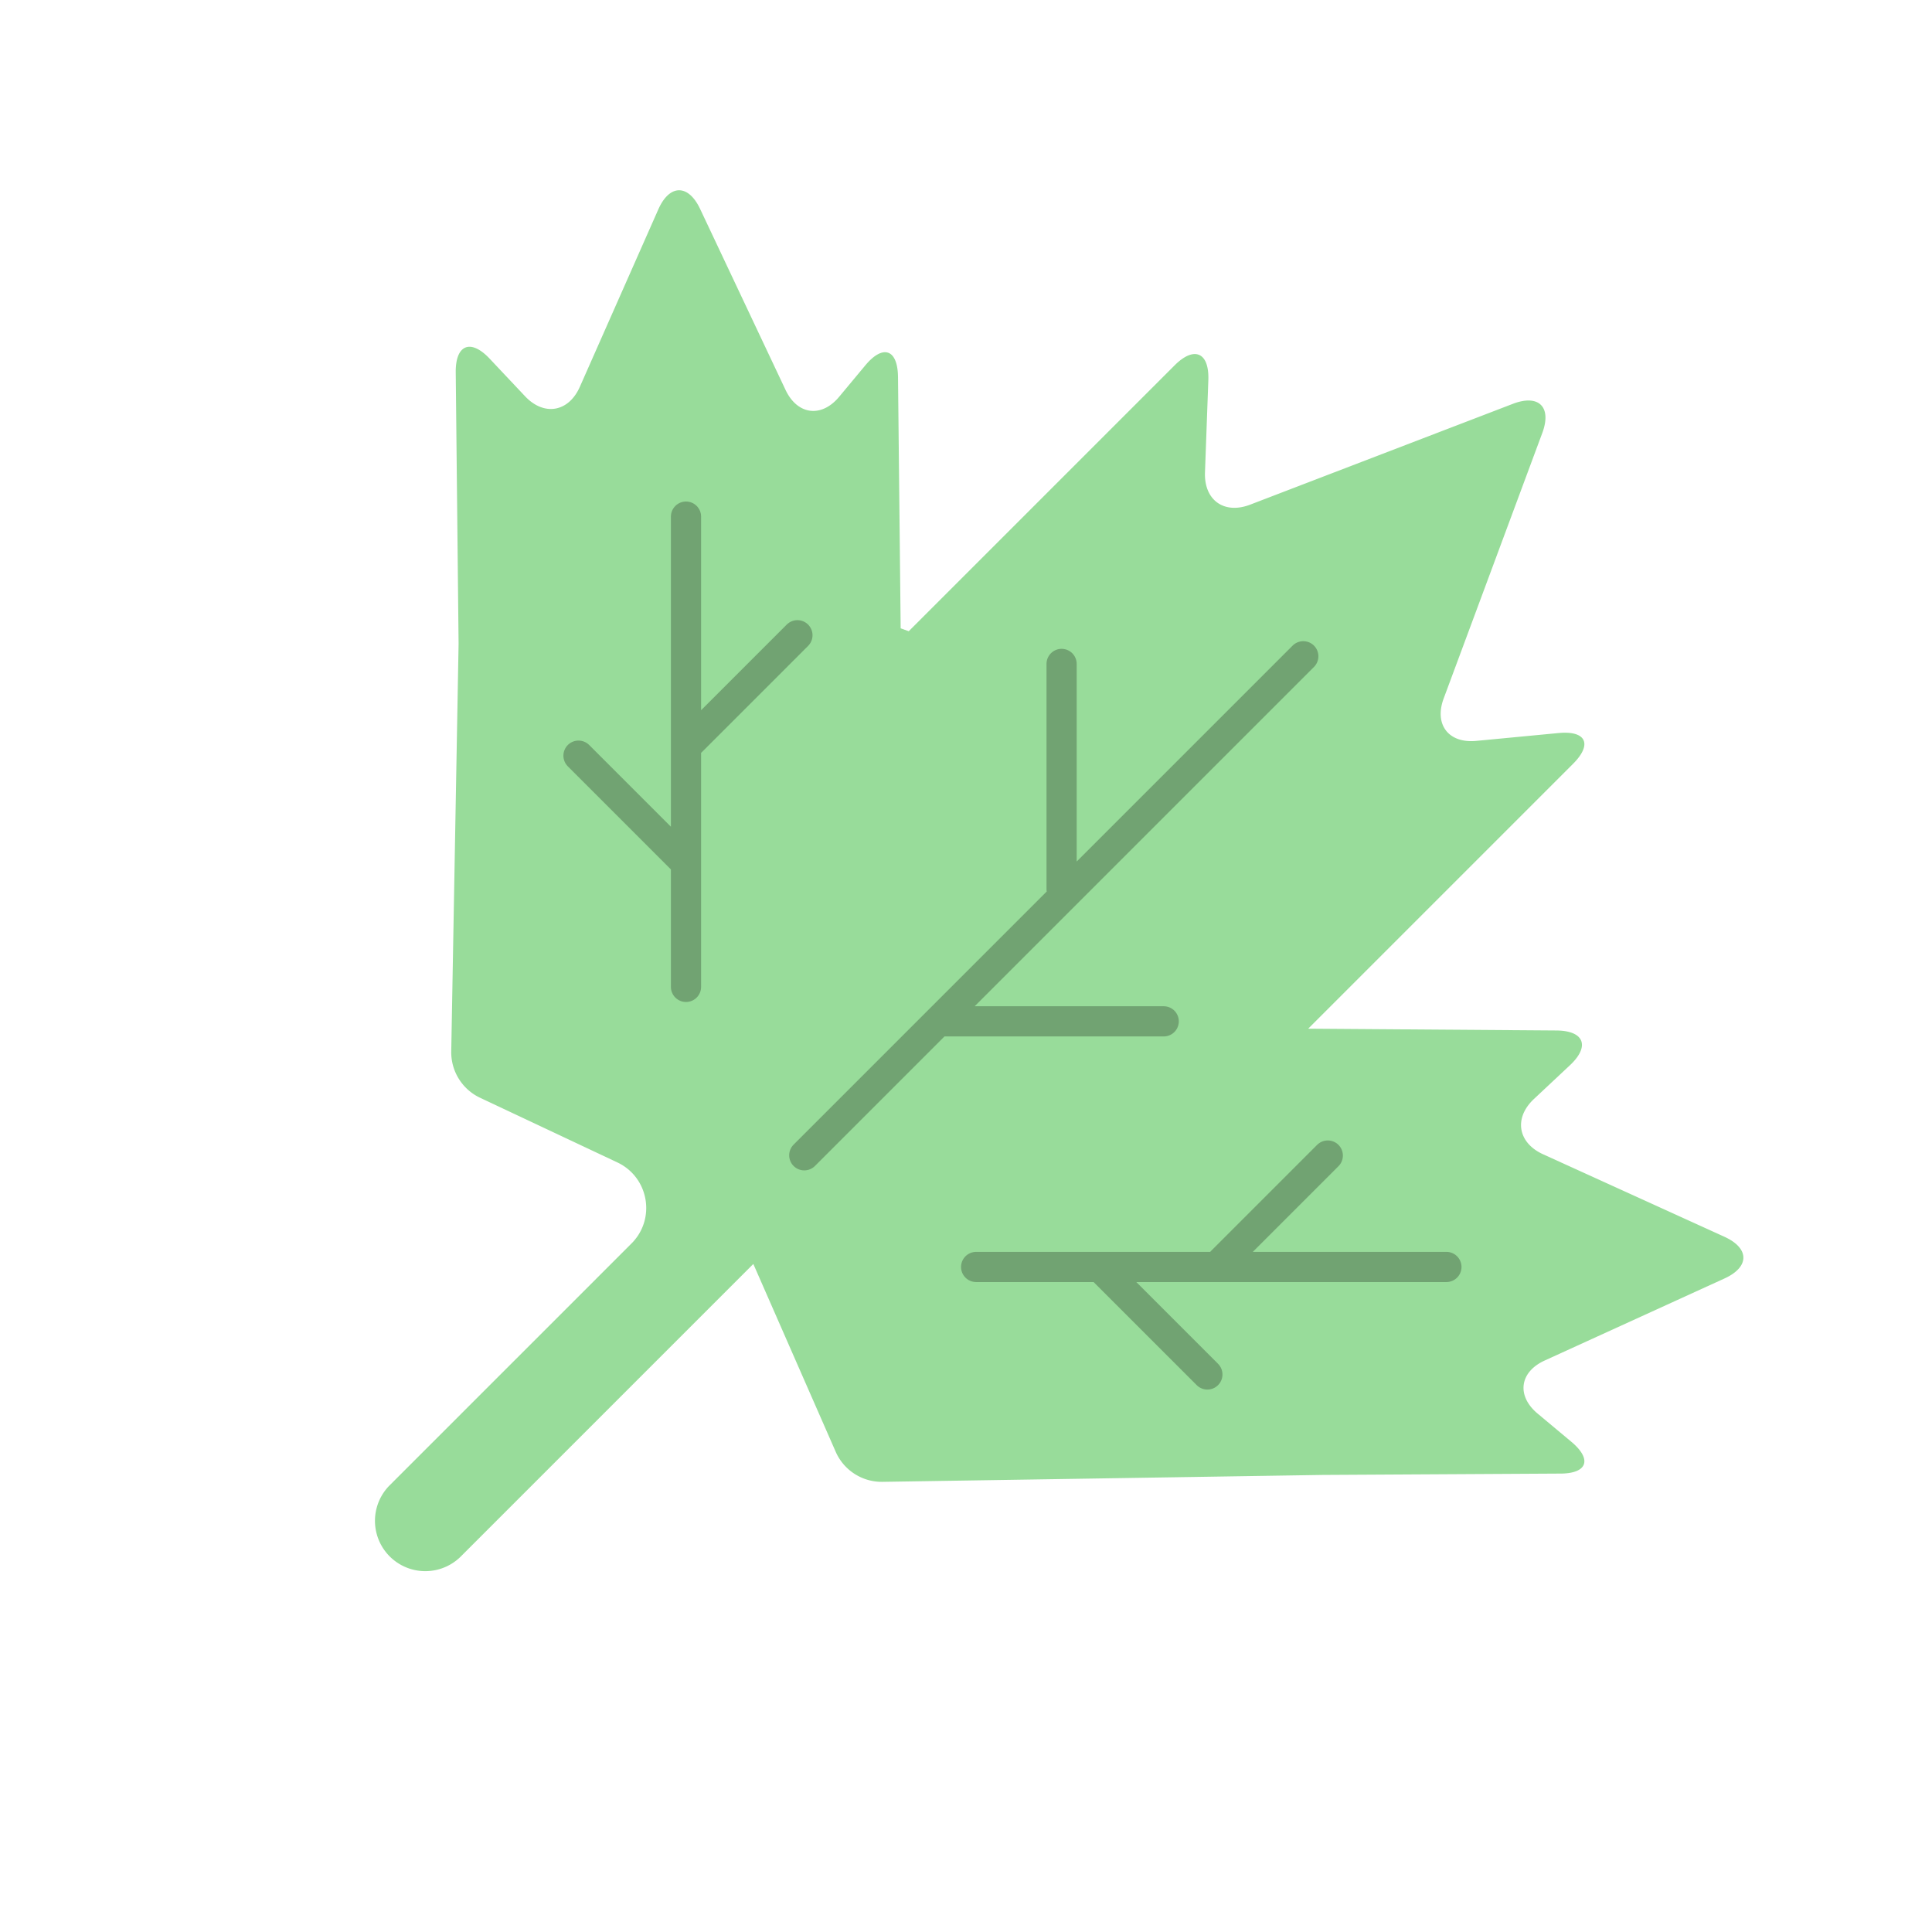 <svg xmlns="http://www.w3.org/2000/svg" width="192" height="192" fill="none"><g clip-path="url(#a)"><path fill="#98DC9A" fill-rule="evenodd" d="M83.049 144.273a5 5 0 0 0 4.657 2.991l43.764-.687 23.526-.134c2.751.02 3.274-1.399 1.154-3.169l-3.341-2.791c-2.117-1.767-1.805-4.133.703-5.277l17.869-8.154c2.504-1.143 2.501-3.001-.015-4.146l-18.018-8.197c-2.517-1.145-2.922-3.605-.905-5.495l3.573-3.347c2.024-1.896 1.417-3.438-1.341-3.458l-24.667-.181 26.32-26.32c1.947-1.947 1.305-3.321-1.445-3.059l-8.176.78c-2.755.263-4.198-1.626-3.235-4.219l9.798-26.375c.963-2.59-.347-3.891-2.926-2.901l-26.105 10.018c-2.586.992-4.589-.446-4.489-3.206l.333-9.171c.1-2.762-1.401-3.417-3.353-1.465L90.309 62.73l-.802-.288-.264-24.97c-.03-2.771-1.483-3.283-3.248-1.164l-2.6 3.123c-1.76 2.114-4.15 1.812-5.33-.686l-8.487-17.978c-1.177-2.492-3.041-2.477-4.158.048L57.625 38.44c-1.112 2.515-3.554 2.945-5.445.94l-3.52-3.736c-1.894-2.009-3.4-1.393-3.37 1.37l.284 26.96-.73 40.508a5 5 0 0 0 2.868 4.614l13.638 6.423c3.133 1.476 3.854 5.611 1.405 8.059l-24.084 24.084a5.001 5.001 0 0 0 7.071 7.072l29.123-29.123 8.184 18.661Z" clip-rule="evenodd"/><path stroke="#71A372" stroke-linecap="round" stroke-width="3" d="m129.52 65.22-49.592 49.592M105.5 65.98v22.36m10.149 13.16h-21.97M68.174 51.34v46.736m11.073-34.947L68.711 73.665M57.49 75.097l10.352 10.352m75.901 40.46H97.007m34.947-11.073-10.536 10.536m-1.431 11.221-10.352-10.352"/></g><defs><clipPath id="a"><path fill="#fff" d="M0 0h192v192H0z"/></clipPath></defs></svg>